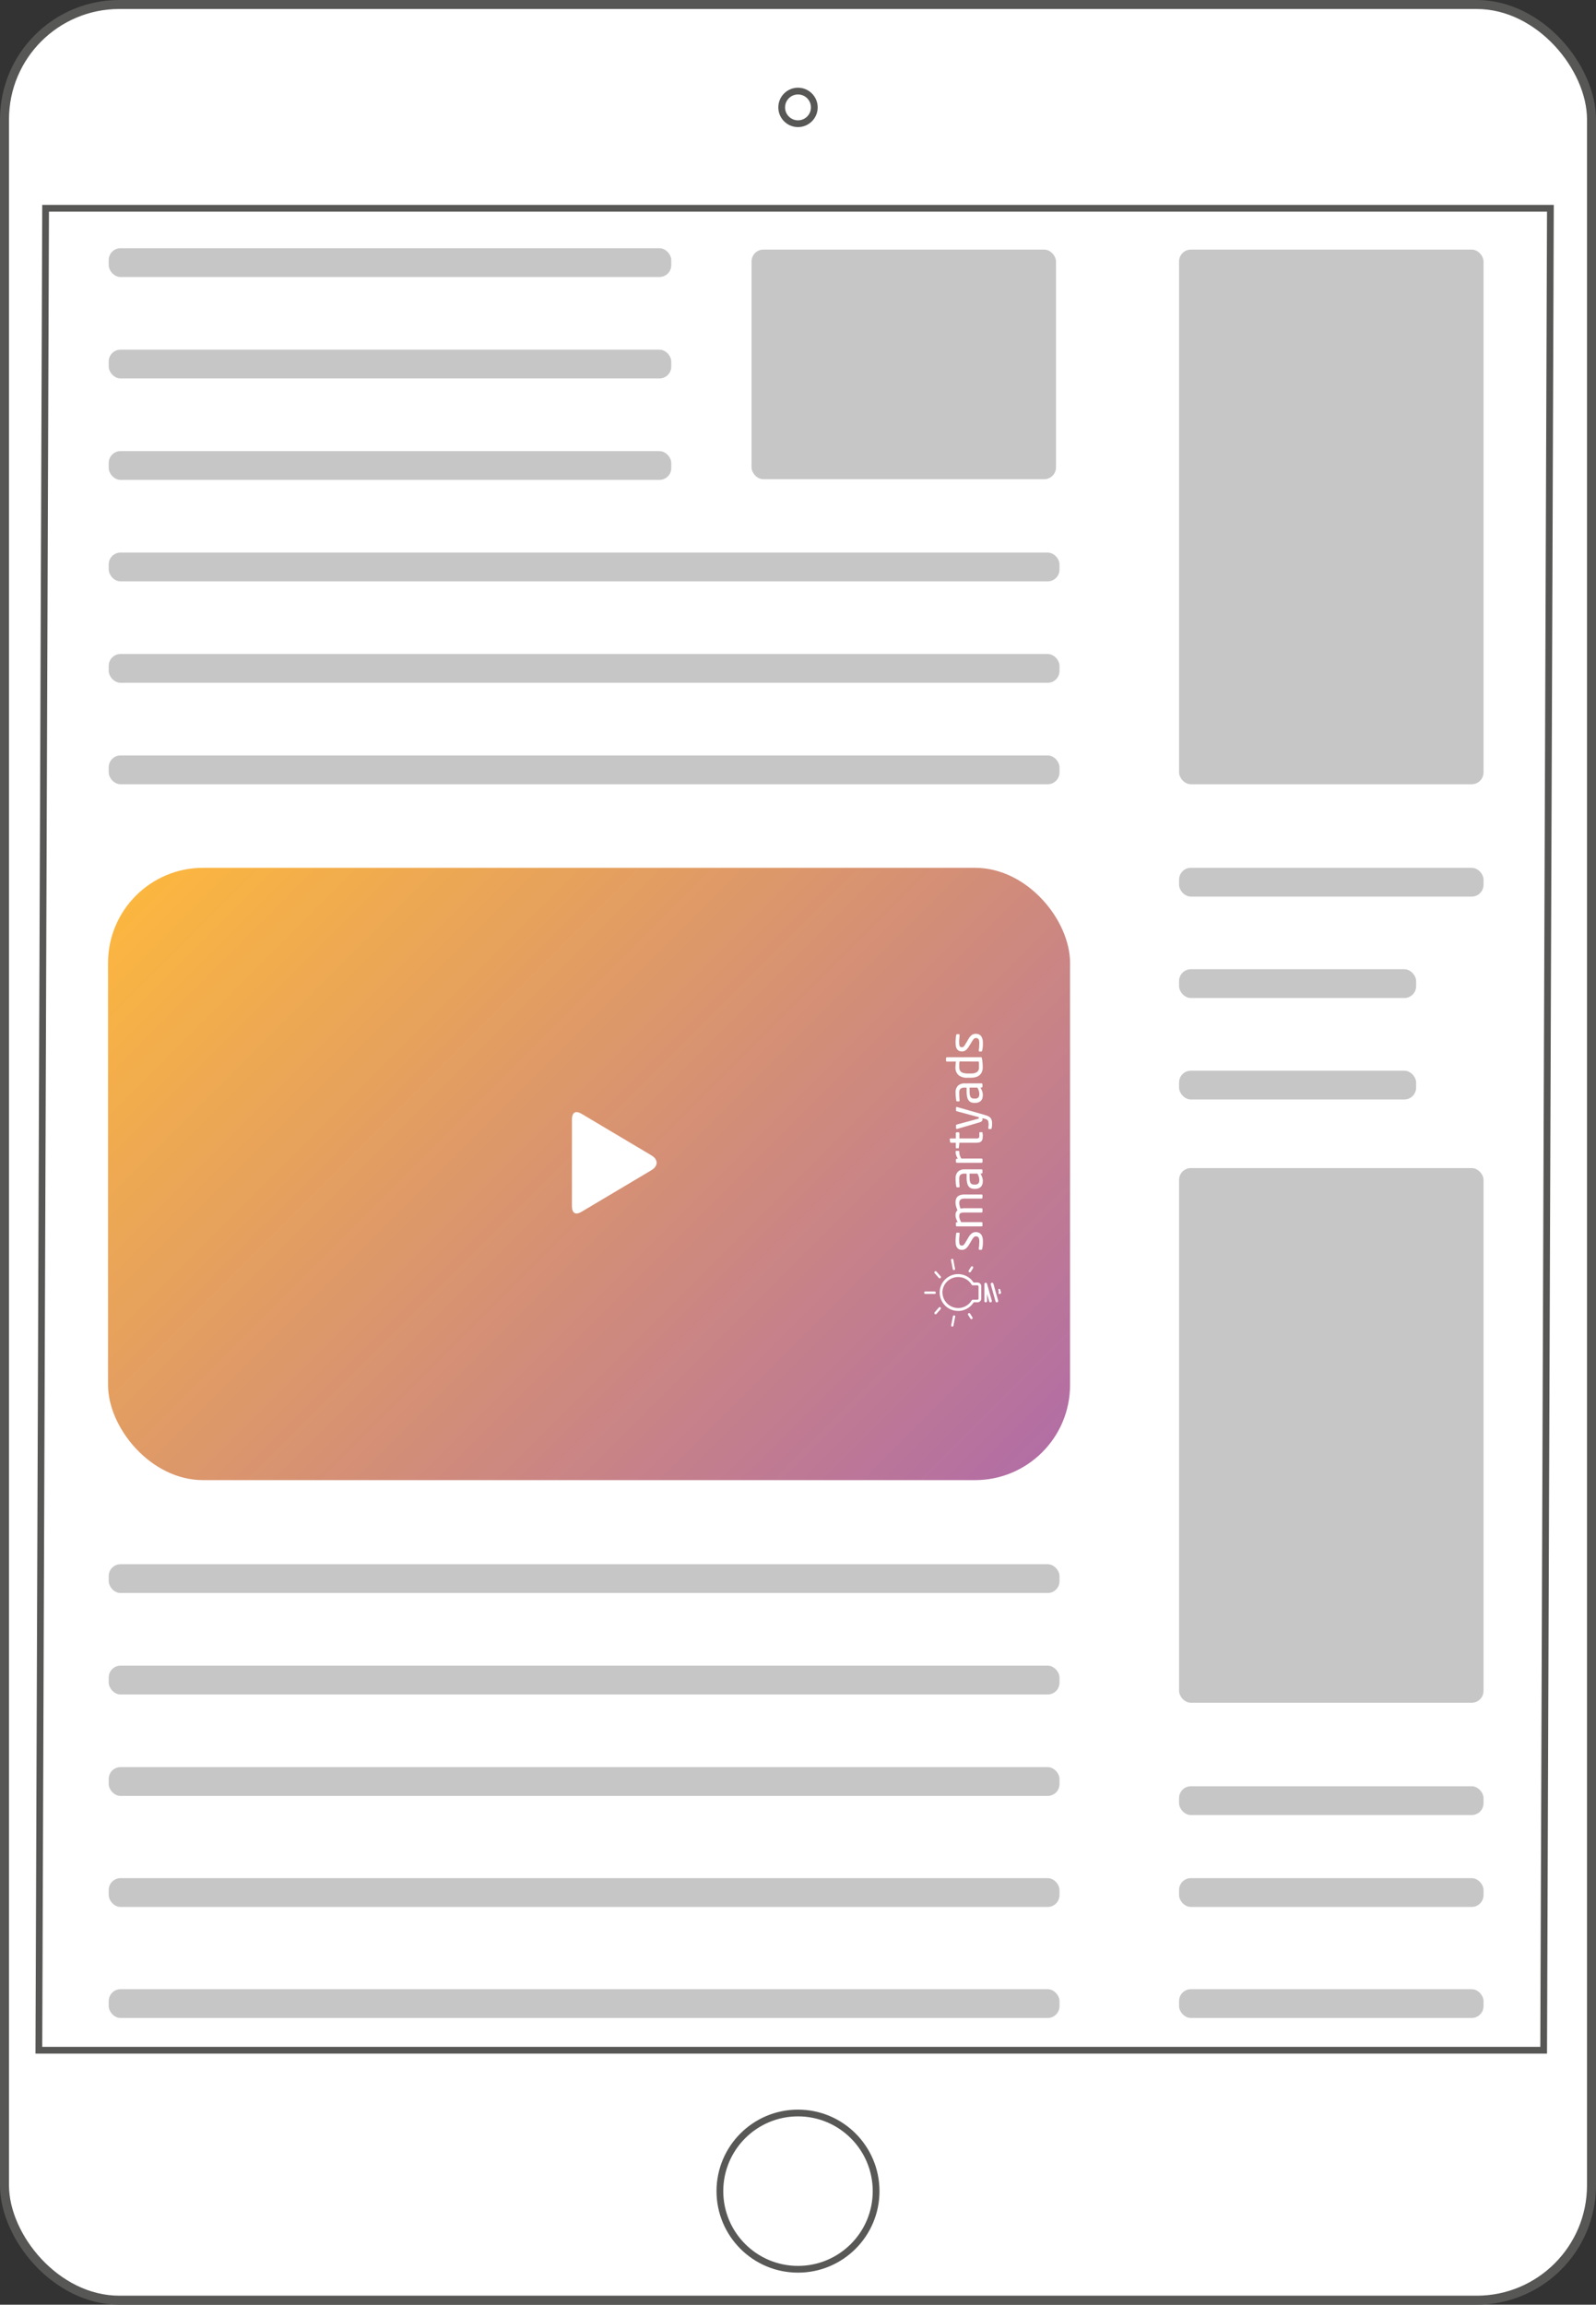 <svg xmlns="http://www.w3.org/2000/svg" xmlns:xlink="http://www.w3.org/1999/xlink" viewBox="0 0 709.48 1024.07"><rect x="0" y="0" width="709.48" height="1024.07" fill="#333333" stroke="none"/><defs><style>.mobile-web-ads-1,.mobile-web-ads-6{fill:#fff;}.mobile-web-ads-1,.mobile-web-ads-2,.mobile-web-ads-3{stroke:#575756;stroke-miterlimit:10;}.mobile-web-ads-1{stroke-width:4px;}.mobile-web-ads-2,.mobile-web-ads-3{fill:none;stroke-width:3px;}.mobile-web-ads-3{opacity:0.99;}.mobile-web-ads-4{fill:#c6c6c6;}.mobile-web-ads-5{fill:url(#Smarty);}</style><linearGradient id="Smarty" x1="99.3" y1="359.08" x2="424.41" y2="684.19" gradientUnits="userSpaceOnUse"><stop offset="0" stop-color="#fbb640"/><stop offset="1" stop-color="#b36ea4"/></linearGradient></defs><title>mobile-web-ads</title><g id="Layer_1" data-name="Layer 1"><rect class="mobile-web-ads-1" x="2" y="2" width="705.48" height="1020.07" rx="51.03" ry="51.03"/><polygon class="mobile-web-ads-2" points="686.21 911 17.27 911 20.27 92.55 689.21 92.55 686.21 911"/><circle class="mobile-web-ads-3" cx="354.74" cy="973.61" r="34.72"/><circle class="mobile-web-ads-2" cx="354.74" cy="47.72" r="7.25"/></g><g id="Layer_2" data-name="Layer 2"><rect class="mobile-web-ads-4" x="48.33" y="110.3" width="250.07" height="12.79" rx="5.25" ry="5.25"/><rect class="mobile-web-ads-4" x="48.33" y="155.37" width="250.07" height="12.79" rx="5.25" ry="5.25"/><rect class="mobile-web-ads-4" x="48.33" y="200.45" width="250.07" height="12.79" rx="5.25" ry="5.25"/><rect class="mobile-web-ads-4" x="524.14" y="385.6" width="135.34" height="12.79" rx="5.25" ry="5.25"/><rect class="mobile-web-ads-4" x="524.14" y="430.67" width="105.38" height="12.79" rx="5.25" ry="5.25"/><rect class="mobile-web-ads-4" x="524.14" y="475.75" width="105.38" height="12.79" rx="5.25" ry="5.25"/><rect class="mobile-web-ads-4" x="48.33" y="245.53" width="422.66" height="12.79" rx="5.25" ry="5.25"/><rect class="mobile-web-ads-4" x="48.33" y="290.6" width="422.66" height="12.79" rx="5.25" ry="5.25"/><rect class="mobile-web-ads-4" x="48.33" y="335.68" width="422.66" height="12.79" rx="5.25" ry="5.25"/><rect class="mobile-web-ads-4" x="48.33" y="695.05" width="422.66" height="12.79" rx="5.25" ry="5.25"/><rect class="mobile-web-ads-4" x="48.33" y="740.13" width="422.66" height="12.79" rx="5.25" ry="5.25"/><rect class="mobile-web-ads-4" x="48.33" y="785.2" width="422.66" height="12.79" rx="5.25" ry="5.25"/><rect class="mobile-web-ads-4" x="48.33" y="834.54" width="422.66" height="12.79" rx="5.25" ry="5.25"/><rect class="mobile-web-ads-4" x="334.09" y="110.91" width="135.34" height="102.03" rx="5.25" ry="5.25"/><rect class="mobile-web-ads-4" x="524.14" y="110.91" width="135.34" height="237.56" rx="5.25" ry="5.25"/><rect class="mobile-web-ads-4" x="524.14" y="793.71" width="135.34" height="12.79" rx="5.25" ry="5.25"/><rect class="mobile-web-ads-4" x="524.14" y="834.54" width="135.34" height="12.79" rx="5.25" ry="5.25"/><rect class="mobile-web-ads-4" x="48.33" y="883.88" width="422.66" height="12.79" rx="5.25" ry="5.25"/><rect class="mobile-web-ads-4" x="524.14" y="883.88" width="135.34" height="12.79" rx="5.25" ry="5.25"/><rect class="mobile-web-ads-4" x="524.14" y="519.03" width="135.34" height="237.56" rx="5.25" ry="5.25"/><rect class="mobile-web-ads-5" x="48.03" y="385.6" width="427.65" height="272.08" rx="42.26" ry="42.26"/><g id="aSyGey"><path class="mobile-web-ads-6" d="M254.25,516.47c0-6.34,0-12.69,0-19,0-3.21,1.6-4.15,4.31-2.54q15.55,9.21,31.07,18.48c3.07,1.84,3,4.72-.1,6.59q-15.41,9.21-30.87,18.36c-2.86,1.7-4.41.78-4.42-2.6C254.24,529.32,254.25,522.9,254.25,516.47Z"/></g><path class="mobile-web-ads-6" d="M433.78,547.48a3.16,3.16,0,0,1,1.41.29,2.55,2.55,0,0,1,1,.82,3.67,3.67,0,0,1,.56,1.27,6.88,6.88,0,0,1,.18,1.64q0,.3,0,.72t-.05.88q0,.46-.1.93a5.47,5.47,0,0,1-.16.86q-.11.45-.43.45h-.75a.29.29,0,0,1-.24-.11.43.43,0,0,1-.09-.28v-.09q0-.39.09-.85t.08-.93q0-.47.05-.88t0-.71a3.14,3.14,0,0,0-.32-1.59,1.29,1.29,0,0,0-1.2-.54,1.21,1.21,0,0,0-.86.34A6.45,6.45,0,0,0,432,551l-1.29,2.17a6.31,6.31,0,0,1-1.32,1.59,2.64,2.64,0,0,1-1.75.6,2.85,2.85,0,0,1-1.38-.3,2.41,2.41,0,0,1-.88-.82,3.33,3.33,0,0,1-.46-1.22,8.64,8.64,0,0,1-.13-1.55q0-.9.07-1.75t.2-1.6q.06-.41.43-.41h.71a.32.32,0,0,1,.36.36v.06q0,.56-.11,1.49t-.06,1.84a4.05,4.05,0,0,0,.21,1.45q.21.55,1,.55a1.14,1.14,0,0,0,.85-.36,5.7,5.7,0,0,0,.78-1.12l1.27-2.13a5.87,5.87,0,0,1,1.55-1.85A2.93,2.93,0,0,1,433.78,547.48Z"/><path class="mobile-web-ads-6" d="M436.62,530.86a.41.41,0,0,1,.13.3v1a.44.44,0,0,1-.43.43h-7.6a3.57,3.57,0,0,0-1.12.15,1.78,1.78,0,0,0-.71.41,1.44,1.44,0,0,0-.36.62,2.73,2.73,0,0,0-.11.77,4.87,4.87,0,0,0,.17,1.23,12.65,12.65,0,0,0,.41,1.28,6.42,6.42,0,0,1,1.67-.19h7.64a.46.46,0,0,1,.3.11.35.35,0,0,1,.13.28v1.14a.32.32,0,0,1-.13.27.49.49,0,0,1-.3.1h-7.64a5.54,5.54,0,0,0-1.15.1,1.54,1.54,0,0,0-.69.31,1.06,1.06,0,0,0-.33.53,2.73,2.73,0,0,0-.09.72,3.69,3.69,0,0,0,.25,1.26,13.14,13.14,0,0,0,.59,1.36h9.06a.46.46,0,0,1,.3.11.35.35,0,0,1,.13.28v1.14a.32.32,0,0,1-.13.27.49.49,0,0,1-.3.1H425.37a.43.43,0,0,1-.3-.12.38.38,0,0,1-.13-.29v-1.07a.38.38,0,0,1,.13-.29.43.43,0,0,1,.3-.12h.41a7.94,7.94,0,0,1-.71-1.44,4.75,4.75,0,0,1-.3-1.7,3.34,3.34,0,0,1,.2-1.21,2.36,2.36,0,0,1,.68-.93A9.54,9.54,0,0,1,425,536a7.3,7.3,0,0,1-.23-1.75,4.65,4.65,0,0,1,.19-1.36,2.68,2.68,0,0,1,.65-1.11,3.14,3.14,0,0,1,1.22-.74,5.71,5.71,0,0,1,1.88-.27h7.6A.41.41,0,0,1,436.62,530.86Z"/><path class="mobile-web-ads-6" d="M436.31,519.59a.44.44,0,0,1,.43.43v1a.44.44,0,0,1-.43.43h-.47a10,10,0,0,1,.75,1.59,4.93,4.93,0,0,1,.3,1.72,5.33,5.33,0,0,1-.16,1.32,2.75,2.75,0,0,1-.57,1.12,2.88,2.88,0,0,1-1.07.77,4.21,4.21,0,0,1-1.67.29h-.26a4,4,0,0,1-1.51-.27,2.5,2.5,0,0,1-1.09-.88,4.28,4.28,0,0,1-.65-1.6,11.64,11.64,0,0,1-.21-2.43v-1.59h-.86a2.71,2.71,0,0,0-1.89.52,2.41,2.41,0,0,0-.54,1.78q0,1.05.05,1.85t.12,1.44v.11a.55.55,0,0,1-.06.27q-.06.12-.28.12h-.75q-.34,0-.41-.45-.11-.67-.19-1.45a17.61,17.61,0,0,1-.09-1.88,4.16,4.16,0,0,1,1.07-3.21,4.24,4.24,0,0,1,3-1ZM431,521.48v1.59a9.17,9.17,0,0,0,.12,1.61,2.67,2.67,0,0,0,.36,1,1.33,1.33,0,0,0,.64.52,2.77,2.77,0,0,0,1,.15h.26a1.89,1.89,0,0,0,1.56-.52,2.35,2.35,0,0,0,.4-1.46,4.79,4.79,0,0,0-.21-1.44,7.83,7.83,0,0,0-.64-1.46Z"/><path class="mobile-web-ads-6" d="M426.44,511.82a5.15,5.15,0,0,0,.2,1.45,6.48,6.48,0,0,0,.7,1.51h9a.44.44,0,0,1,.43.43v1.05a.38.38,0,0,1-.13.29.43.43,0,0,1-.3.12H425.37a.43.43,0,0,1-.3-.12.38.38,0,0,1-.13-.29v-1a.38.38,0,0,1,.13-.29.44.44,0,0,1,.31-.12h.46a6,6,0,0,1-.8-1.56,4.77,4.77,0,0,1-.24-1.47q0-.45.39-.45h.89Q426.44,511.37,426.44,511.82Z"/><path class="mobile-web-ads-6" d="M436.79,503.45q0,.32.07.71t0,.69a6.25,6.25,0,0,1-.12,1.3,1.91,1.91,0,0,1-.44.9,2,2,0,0,1-.88.54,4.72,4.72,0,0,1-1.44.18h-7.49l-.24,2.08q0,.41-.39.41h-.58q-.39,0-.39-.41v-2.08h-2.1a.4.4,0,0,1-.43-.39l-.17-1.12v-.06a.31.31,0,0,1,.1-.23.36.36,0,0,1,.27-.1h2.34v-2.32a.44.44,0,0,1,.43-.43h.73a.44.44,0,0,1,.43.43v2.32H434a1.6,1.6,0,0,0,1.11-.26,1.34,1.34,0,0,0,.24-.9v-1.2q0-.45.31-.45h.76Q436.72,503.06,436.79,503.45Z"/><path class="mobile-web-ads-6" d="M425.3,491.9a.37.37,0,0,1,.15,0l12.37,3.54a9.76,9.76,0,0,1,1.48.55,2.87,2.87,0,0,1,1,.74,2.83,2.83,0,0,1,.55,1.08,6,6,0,0,1,.17,1.56,9.07,9.07,0,0,1-.05,1,6.33,6.33,0,0,1-.14.85,1.42,1.42,0,0,1-.11.32.24.24,0,0,1-.24.13h-.79q-.34,0-.34-.41v-.06q0-.36.09-1t0-1a3.75,3.75,0,0,0-.08-.79,1.38,1.38,0,0,0-.28-.59,1.75,1.75,0,0,0-.56-.43,4,4,0,0,0-.91-.31l-.88-.21v.3a2.44,2.44,0,0,1,0,.46,1,1,0,0,1-.19.43,1.42,1.42,0,0,1-.45.38,3.92,3.92,0,0,1-.79.32l-9.81,2.86a.37.37,0,0,1-.15,0q-.36,0-.36-.39v-1.18a.29.29,0,0,1,.11-.23.67.67,0,0,1,.24-.14l9.34-2.53a.74.74,0,0,0,.4-.19.37.37,0,0,0,.07-.21v-.34l-9.83-2.62a.52.52,0,0,1-.23-.15.37.37,0,0,1-.1-.26v-1.2Q424.94,491.9,425.3,491.9Z"/><path class="mobile-web-ads-6" d="M436.31,481.38a.44.44,0,0,1,.43.43v1a.44.44,0,0,1-.43.43h-.47a10,10,0,0,1,.75,1.59,4.93,4.93,0,0,1,.3,1.72,5.33,5.33,0,0,1-.16,1.32,2.75,2.75,0,0,1-.57,1.12,2.87,2.87,0,0,1-1.07.77,4.21,4.21,0,0,1-1.67.29h-.26a4,4,0,0,1-1.51-.27,2.5,2.5,0,0,1-1.09-.88,4.28,4.28,0,0,1-.65-1.6,11.64,11.64,0,0,1-.21-2.43v-1.59h-.86a2.71,2.71,0,0,0-1.89.52,2.41,2.41,0,0,0-.54,1.78q0,1.05.05,1.85t.12,1.44V489a.55.55,0,0,1-.06.27q-.06.12-.28.12h-.75q-.34,0-.41-.45-.11-.67-.19-1.45a17.61,17.61,0,0,1-.09-1.88,4.16,4.16,0,0,1,1.07-3.21,4.24,4.24,0,0,1,3-1ZM431,483.27v1.59a9.17,9.17,0,0,0,.12,1.61,2.67,2.67,0,0,0,.36,1,1.33,1.33,0,0,0,.64.52,2.78,2.78,0,0,0,1,.15h.26a1.89,1.89,0,0,0,1.56-.52,2.35,2.35,0,0,0,.4-1.46,4.79,4.79,0,0,0-.21-1.44,7.83,7.83,0,0,0-.64-1.46Z"/><path class="mobile-web-ads-6" d="M436,469.76a.62.62,0,0,1,.33.07.53.53,0,0,1,.16.38,19.81,19.81,0,0,1,.28,2q.09,1,.09,2a5.28,5.28,0,0,1-.38,2.08,3.85,3.85,0,0,1-1.06,1.46,4.42,4.42,0,0,1-1.67.86,8,8,0,0,1-2.19.28H430a5.85,5.85,0,0,1-3.9-1.16,4.37,4.37,0,0,1-1.36-3.52q0-.49.05-1.19t.16-1.32h-4a.4.4,0,0,1-.41-.41v-1.1a.36.36,0,0,1,.12-.28.42.42,0,0,1,.29-.11Zm-9.45,1.89a7.71,7.71,0,0,0-.13,1.27q0,.73,0,1.25a3.31,3.31,0,0,0,.24,1.33,2,2,0,0,0,.7.86,3,3,0,0,0,1.14.46A7.61,7.61,0,0,0,430,477h1.55a5.05,5.05,0,0,0,2.7-.6,2.39,2.39,0,0,0,.94-2.19q0-.56,0-1.26t-.09-1.26Z"/><path class="mobile-web-ads-6" d="M433.78,459.37a3.16,3.16,0,0,1,1.41.29,2.55,2.55,0,0,1,1,.82,3.67,3.67,0,0,1,.56,1.27,6.88,6.88,0,0,1,.18,1.64q0,.3,0,.72t-.05.88q0,.46-.1.93a5.47,5.47,0,0,1-.16.86q-.11.45-.43.45h-.75a.29.29,0,0,1-.24-.11.43.43,0,0,1-.09-.28v-.09q0-.39.09-.85t.08-.93q0-.47.05-.88t0-.71a3.14,3.14,0,0,0-.32-1.59,1.29,1.29,0,0,0-1.2-.54,1.21,1.21,0,0,0-.86.34,6.44,6.44,0,0,0-.92,1.27L430.71,465a6.31,6.31,0,0,1-1.32,1.59,2.64,2.64,0,0,1-1.75.6,2.85,2.85,0,0,1-1.38-.3,2.41,2.41,0,0,1-.88-.82,3.33,3.33,0,0,1-.46-1.22,8.64,8.64,0,0,1-.13-1.55q0-.9.07-1.75t.2-1.6q.06-.41.43-.41h.71a.32.32,0,0,1,.36.37V460q0,.56-.11,1.49t-.06,1.84a4.05,4.05,0,0,0,.21,1.45q.21.55,1,.55a1.14,1.14,0,0,0,.85-.37,5.7,5.7,0,0,0,.78-1.12l1.27-2.13a5.87,5.87,0,0,1,1.55-1.85A2.93,2.93,0,0,1,433.78,459.37Z"/><path class="mobile-web-ads-6" d="M441,570.43"/><path class="mobile-web-ads-6" d="M440.91,578.09a.6.6,0,0,1-1.18.16l-.94-3.32v3.16a.6.6,0,0,1-1.2,0v-7.51a.6.6,0,0,1,1.18-.16l2.12,7.51A.61.61,0,0,1,440.91,578.09Z"/><path class="mobile-web-ads-6" d="M443.73,578.09a.6.6,0,0,1-1.18.16l-2.12-7.51a.6.6,0,0,1,1.16-.33l2.12,7.51A.61.61,0,0,1,443.73,578.09Z"/><path class="mobile-web-ads-6" d="M445,574.36a.6.6,0,0,1-1.18.16l.23-.53c-.09-.32-.44-1.19-.12-1.28a.6.6,0,0,1,.74.42l.3,1.06A.6.6,0,0,1,445,574.36Z"/><path class="mobile-web-ads-6" d="M436.21,571.6V577a1.67,1.67,0,0,1-1.67,1.67h-1.7a8.18,8.18,0,1,1-.06-8.79h1.76A1.67,1.67,0,0,1,436.21,571.6Zm-17.26,2.76a7,7,0,0,0,13,3.45.6.6,0,0,1,.52-.3h2A.47.47,0,0,0,435,577V571.6a.47.47,0,0,0-.47-.47h-2.09a.6.6,0,0,1-.52-.3,7,7,0,0,0-13,3.53Z"/><path class="mobile-web-ads-6" d="M418.28,567.49a.53.53,0,0,1-.93.35l-1.86-2.13a.53.53,0,0,1,.8-.7l1.86,2.13A.53.53,0,0,1,418.28,567.49Z"/><path class="mobile-web-ads-6" d="M416,574.41a.53.53,0,0,1-.53.53h-4.12a.53.53,0,0,1,0-1.07h4.12A.53.53,0,0,1,416,574.41Z"/><path class="mobile-web-ads-6" d="M424.59,563.77a.53.53,0,0,1-1.06.1l-.72-3.74a.53.53,0,1,1,1-.2l.72,3.74A.53.53,0,0,1,424.59,563.77Z"/><path class="mobile-web-ads-6" d="M418.28,581.34a.53.53,0,0,1-.13.35l-1.86,2.13a.53.53,0,1,1-.8-.7l1.86-2.13a.53.53,0,0,1,.93.35Z"/><path class="mobile-web-ads-6" d="M432.62,563.23a.53.53,0,0,1-.08.28l-1,1.6a.53.53,0,1,1-.9-.56l1-1.6a.53.53,0,0,1,1,.28Z"/><path class="mobile-web-ads-6" d="M432.36,585.6a.53.53,0,0,1-1,.28l-1-1.6a.53.53,0,1,1,.9-.56l1,1.6A.53.53,0,0,1,432.36,585.6Z"/><path class="mobile-web-ads-6" d="M424.59,585.05a.54.54,0,0,1,0,.1l-.72,3.74a.53.53,0,1,1-1-.2l.72-3.74a.53.53,0,0,1,1.06.1Z"/></g></svg>